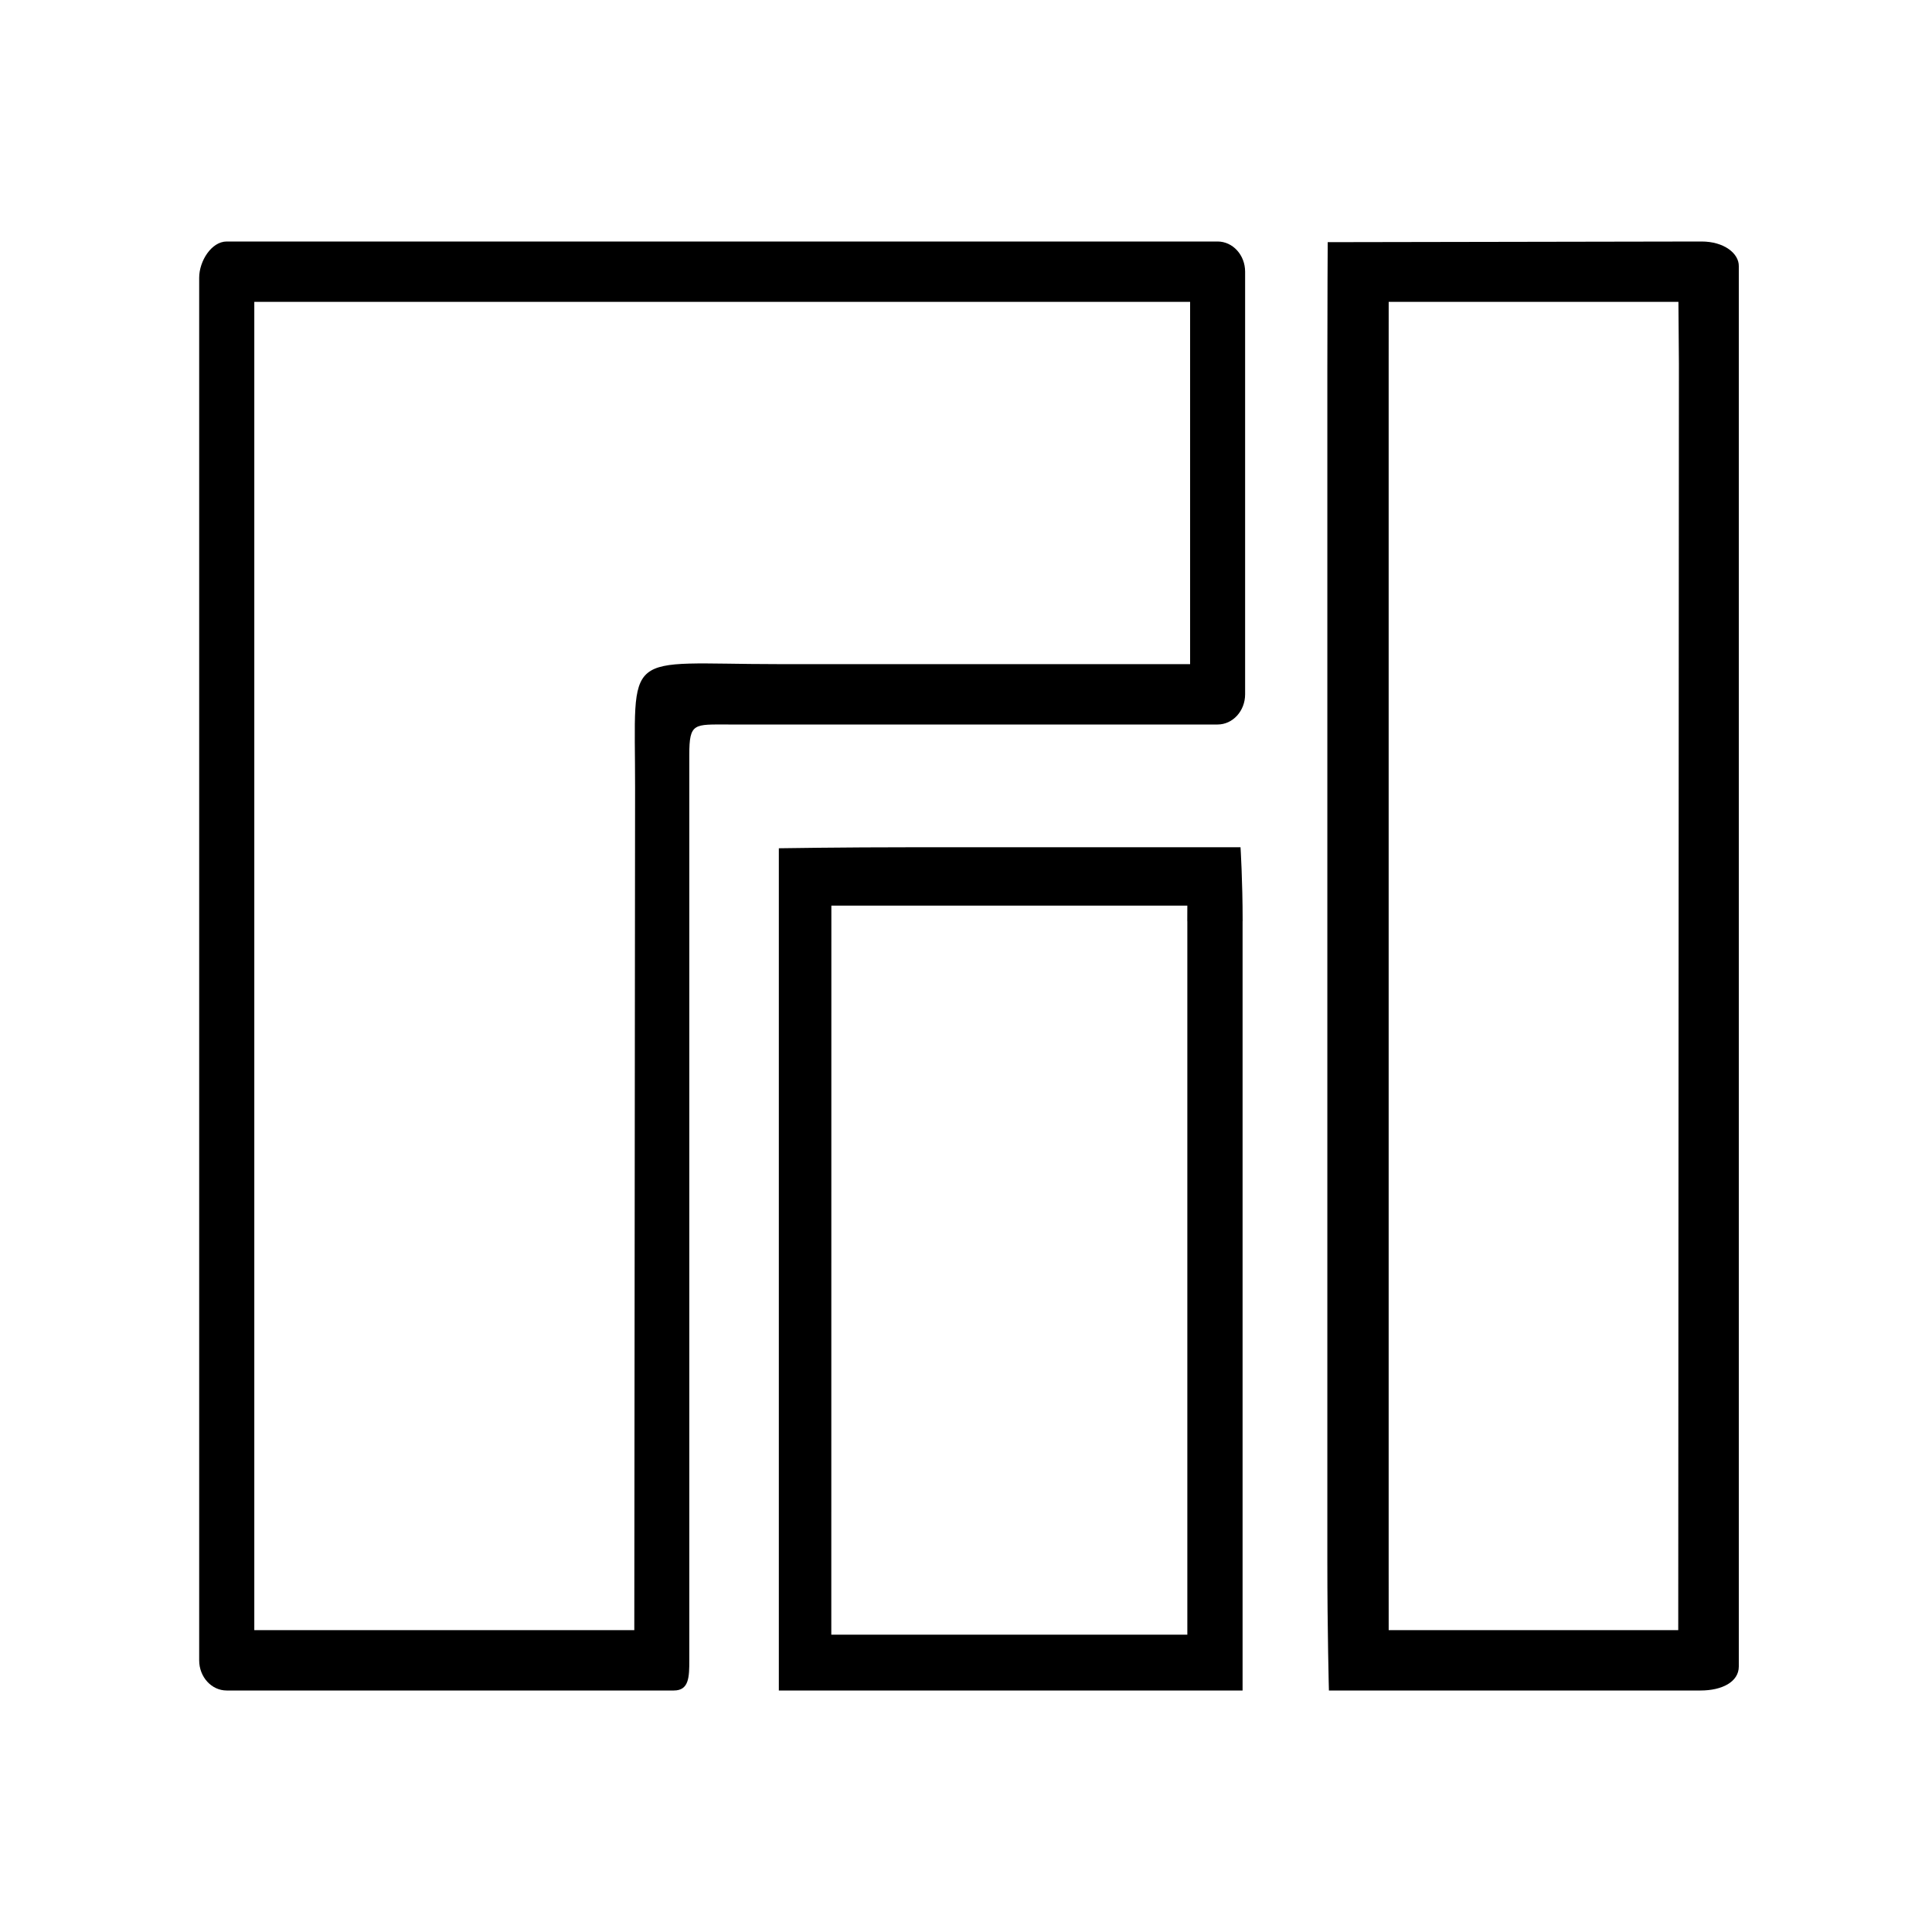 <?xml version="1.0" encoding="UTF-8" standalone="no"?>
<svg
   xmlns:dc="http://purl.org/dc/elements/1.1/"
   xmlns:cc="http://creativecommons.org/ns#"
   xmlns:rdf="http://www.w3.org/1999/02/22-rdf-syntax-ns#"
   xmlns:svg="http://www.w3.org/2000/svg"
   xmlns="http://www.w3.org/2000/svg"
   xmlns:sodipodi="http://sodipodi.sourceforge.net/DTD/sodipodi-0.dtd"
   xmlns:inkscape="http://www.inkscape.org/namespaces/inkscape"
   width="32"
   height="32"
   version="1"
   id="svg12"
   sodipodi:docname="manjaro.svg"
   inkscape:version="1.0.2 (e86c870879, 2021-01-15)">
  <defs
     id="defs16" />
  <sodipodi:namedview
     pagecolor="#ffffff"
     bordercolor="#000000"
     borderopacity="1"
     objecttolerance="10"
     gridtolerance="10"
     guidetolerance="10"
     inkscape:pageopacity="0"
     inkscape:pageshadow="2"
     inkscape:window-width="1920"
     inkscape:window-height="1014"
     id="namedview14"
     showgrid="false"
     inkscape:zoom="9.8125"
     inkscape:cx="4.2844794"
     inkscape:cy="16.39844"
     inkscape:window-x="0"
     inkscape:window-y="0"
     inkscape:window-maximized="1"
     inkscape:current-layer="svg12"
     inkscape:document-rotation="0"
     inkscape:lockguides="false">
    <inkscape:grid
       type="xygrid"
       id="grid843"
       originx="-4.4946289e-07"
       originy="-6.0302735e-08" />
  </sodipodi:namedview>
  <g
     id="manjaro-settings-manager"
     transform="translate(-33.464,10.002)">
    <rect
       style="opacity:0.001"
       width="32"
       height="32"
       x="33.464"
       y="-10.002"
       id="rect7" />
    <path
       d="m 54.087,-5.502 v 7 c 0,0.276 -0.204,0.5 -0.456,0.5 h -8.103 c -0.567,0 -0.647,-0.032 -0.647,0.5 V 17.498 c 0,0.276 -0.004,0.5 -0.256,0.5 h -7.406 c -0.252,0 -0.456,-0.224 -0.456,-0.5 V -5.402 c 0,-0.276 0.204,-0.6 0.456,-0.6 h 16.412 c 0.252,0 0.456,0.224 0.456,0.5 z M 53.176,0.998 V -5.002 H 37.676 V 16.998 h 6.294 l 0.013,-13.95 c 0.002,-2.34 -0.24,-2.05 2.366,-2.05 z"
       id="path2"
       sodipodi:nodetypes="ssssssssssssscccccssc"
       style="fill:#000000;fill-opacity:1;stroke-width:0.955" />
    <path
       class="fil0"
       d="M 54.045,5.254 V 17.998 H 51.814 48.627 46.364 V 4.048 c 0,0 1.02,-0.017 2.263,-0.017 h 5.384 c 0,0 0.035,0.559 0.035,1.223 z m -0.915,0 v 11.565 0.254 h -5.897 v -0.254 l 10e-4,-11.821 h 1.393 4.503 l -10e-4,0.256 z"
       id="path6"
       style="fill:#000000;fill-opacity:1;fill-rule:evenodd;stroke-width:0.024;image-rendering:optimizeQuality;shape-rendering:geometricPrecision;text-rendering:geometricPrecision"
       sodipodi:nodetypes="scssccscssscccscsccs" />
    <path
       class="fil0"
       d="M 62.264,-3.891 V 17.6 c 0,0.256 -0.279,0.398 -0.633,0.398 h -6.156 c 0,0 -0.026,-0.969 -0.026,-2.133 V -3.891 c 0,-1.134 0.006,-2.1 0.006,-2.1 l 6.19,-0.011 c 0.375,-6.75e-4 0.622,0.198 0.619,0.408 z m -0.992,-0.086 -0.011,20.975 h -0.993 -3.803 l -4.97e-4,-1.132 V -3.891 c 0,-0.567 4.97e-4,-1.111 4.97e-4,-1.111 h 4.799 v 0 z"
       id="path6-7"
       style="fill:#000000;fill-opacity:1;fill-rule:evenodd;stroke-width:0.029;image-rendering:optimizeQuality;shape-rendering:geometricPrecision;text-rendering:geometricPrecision"
       sodipodi:nodetypes="ssscsscsssscsccscccs" />
  </g>
  <g
     id="22-22-manjaro-settings-manager">
    <rect
       style="opacity:0.001"
       width="22"
       height="22"
       x="-33.464"
       y="10.002"
       id="rect2" />
    <path
       d="m -19.515,13.335 v 4.667 c 0,0.184 -0.136,0.333 -0.304,0.333 h -5.402 c -0.378,0 -0.431,-0.021 -0.431,0.333 v 10 c 0,0.184 -0.002,0.333 -0.171,0.333 h -4.937 c -0.168,0 -0.304,-0.149 -0.304,-0.333 V 13.402 c 0,-0.184 0.136,-0.4 0.304,-0.4 h 10.941 c 0.168,0 0.304,0.149 0.304,0.333 z m -0.608,4.333 v -4 h -10.333 v 14.667 h 4.196 l 0.01,-9.3 c 0.001,-1.56 -0.16,-1.367 1.577,-1.367 z"
       id="path2-2"
       sodipodi:nodetypes="ssssssssssssscccccssc"
       style="fill:#000000;fill-opacity:1;stroke-width:0.637" />
    <path
       class="fil0"
       d="m -19.543,20.506 v 8.496 h -1.487 -2.125 -1.509 v -9.3 c 0,0 0.68,-0.012 1.509,-0.012 h 3.589 c 0,0 0.023,0.373 0.023,0.815 z m -0.61,0 v 7.71 0.17 h -3.931 v -0.17 l 6.61e-4,-7.881 h 0.928 3.002 l -6.8e-4,0.171 z"
       id="path6-9"
       style="fill:#000000;fill-opacity:1;fill-rule:evenodd;stroke-width:0.016;image-rendering:optimizeQuality;shape-rendering:geometricPrecision;text-rendering:geometricPrecision"
       sodipodi:nodetypes="scssccscssscccscsccs" />
    <path
       class="fil0"
       d="m -14.064,14.409 v 14.327 c 0,0.171 -0.186,0.265 -0.422,0.265 h -4.104 c 0,0 -0.017,-0.646 -0.017,-1.422 V 14.409 c 0,-0.756 0.003,-1.4 0.003,-1.4 l 4.127,-0.007 c 0.25,-4.51e-4 0.415,0.132 0.413,0.272 z m -0.661,-0.057 -0.009,13.983 h -0.662 -2.536 l -3.29e-4,-0.755 V 14.409 c 0,-0.378 3.29e-4,-0.741 3.29e-4,-0.741 h 3.199 v 0 z"
       id="path6-7-1"
       style="fill:#000000;fill-opacity:1;fill-rule:evenodd;stroke-width:0.019;image-rendering:optimizeQuality;shape-rendering:geometricPrecision;text-rendering:geometricPrecision"
       sodipodi:nodetypes="ssscsscsssscsccscccs" />
  </g>
</svg>
